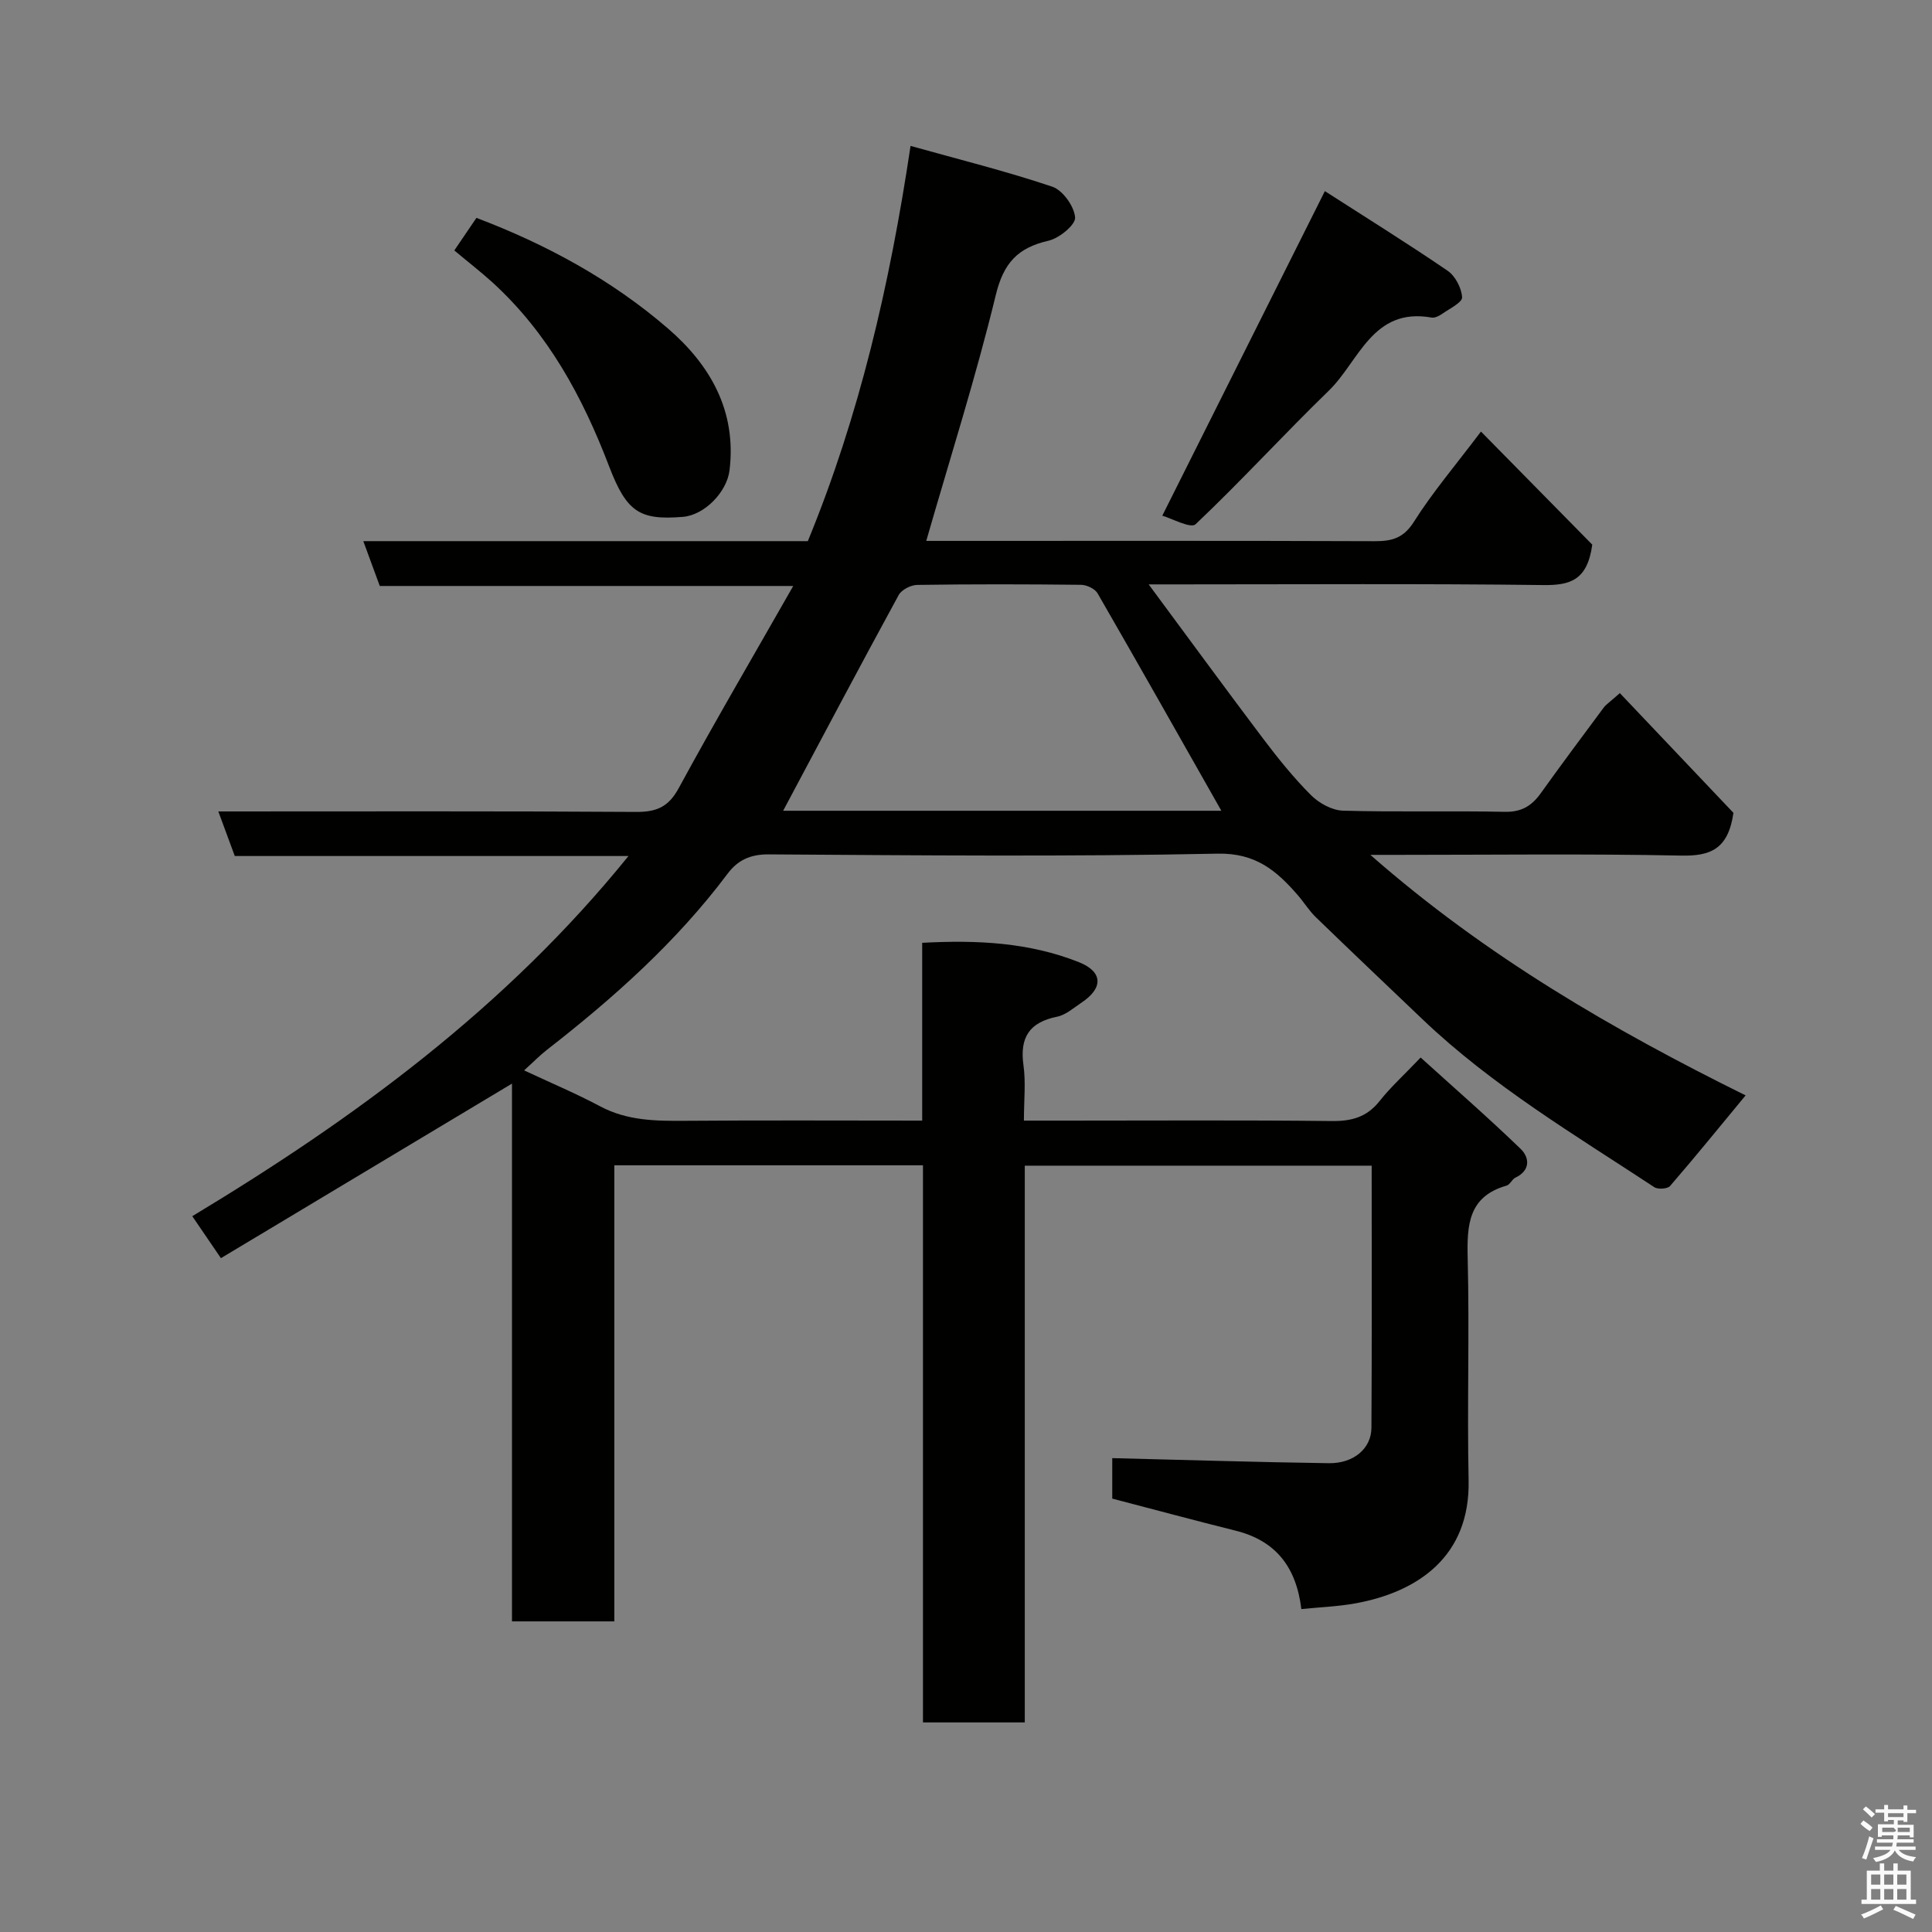 <svg enable-background="new 0 0 400 400" viewBox="0 0 400 400" xmlns="http://www.w3.org/2000/svg"><rect x="0" y="0" width="400" height="400" fill="#808080" stroke="none"/><path d="m385.2 377.6.6-.7c.6.4 1.3.9 1.9 1.5l-.6.7c-.8-.5-1.4-1-1.9-1.5zm.3 7.1c.6-1.4 1.1-2.9 1.5-4.5.3.1.6.3.9.4-.5 1.4-1 2.9-1.5 4.4zm.2-10.1.6-.6c.7.5 1.3 1.1 1.9 1.6l-.7.7c-.6-.6-1.2-1.2-1.8-1.7zm8.4-.8h.8v.9h1.8v.7h-1.8v1.8h-.8v-.3h-1.2v.9h3.3v2.6h-.8v-.4h-2.5c0 .3 0 .6-.1.8h3.4v.7h-3.5c0 .3-.1.6-.1.8h4v.7h-3.5c.7.9 1.9 1.3 3.6 1.5-.2.2-.4.5-.6.9-1.9-.3-3.2-1.1-3.8-2.3-.5 1.1-1.8 2-3.9 2.4-.2-.3-.4-.5-.6-.8 1.9-.4 3.1-.9 3.6-1.7h-3.2v-.7h3.5c.1-.2.1-.5.2-.8h-3.3v-.7h3.4c0-.2 0-.5 0-.8h-2.4v.3h-.8v-2.6h3.3v-.9h-1.2v.3h-.8v-1.8h-1.8v-.7h1.8v-.9h.8v.9h3.2zm-4.4 5.5h2.4c1-.3 0-.6 0-.9h-2.4zm1.2-3.1h3.2v-.8h-3.2zm4.4 2.2h-2.4v.9h2.5v-.9z" fill="#fafafb"/><path d="m389.2 385.8h.9v1.5h1.9v-1.5h.9v1.5h2.7v6h1.1v.9h-11.3v-.9h1.1v-6h2.7zm.2 8.7.5.8c-1.2.6-2.5 1.3-4 1.9-.2-.3-.3-.6-.6-.8 1.6-.6 3-1.3 4.1-1.9zm-2-4.3h1.9v-2.1h-1.9zm0 3.1h1.9v-2.2h-1.9zm2.7-3.1h1.9v-2.1h-1.9zm0 3.1h1.9v-2.2h-1.9zm2.4 1.3c1.4.6 2.7 1.2 4.1 1.8l-.5.9c-1.5-.7-2.8-1.4-4.1-1.9zm2.2-6.5h-1.9v2.1h1.9zm-1.9 5.2h1.9v-2.2h-1.9z" fill="#fafafb"/><g fill="#010100"><path d="m230.28 310.27c0-2.87 0-5.97 0-8.38 15.13.37 29.99.84 44.85 1.05 5.11.07 8.79-3.03 8.81-7.33.11-17.98.05-35.96.05-54.27-24.01 0-47.73 0-71.82 0v115.27c-7.08 0-13.8 0-21.08 0 0-38.32 0-76.71 0-115.35-21.48 0-42.42 0-63.9 0v94.43c-7.27 0-13.98 0-21.19 0 0-37.23 0-74.29 0-111.34-20.27 12.16-40.19 24.1-60.26 36.14-2.19-3.21-3.92-5.75-5.93-8.69 33.57-20.23 64.9-43.15 90.31-74.57-27.67 0-54.54 0-81.51 0-1.18-3.2-2.24-6.05-3.41-9.23 29.13 0 57.79-.09 86.44.1 4.25.03 6.75-.99 8.88-4.92 7.47-13.75 15.39-27.25 23.71-41.86-29.46 0-57.47 0-85.6 0-1.2-3.27-2.25-6.13-3.41-9.28h92.03c10.67-25.97 16.95-52.96 21.27-81.83 9.91 2.77 19.76 5.22 29.34 8.44 2.17.73 4.55 4.07 4.73 6.37.12 1.52-3.3 4.32-5.52 4.82-6.34 1.45-9.29 4.59-10.9 11.23-4.13 17.02-9.46 33.75-14.4 50.92h4.89c29.33 0 58.67-.05 88 .06 3.59.01 5.96-.67 8.1-4.06 3.8-6.02 8.47-11.5 13.86-18.64 8.26 8.39 15.98 16.24 23.04 23.41-1 7.4-4.6 8.44-10.14 8.37-25-.31-50-.14-75-.14-1.74 0-3.49 0-6.7 0 8.45 11.41 16.02 21.77 23.75 32.01 3.06 4.05 6.28 8.05 9.86 11.63 1.66 1.66 4.35 3.14 6.61 3.21 11.16.32 22.33 0 33.49.24 3.43.07 5.56-1.19 7.44-3.81 4.28-5.98 8.68-11.87 13.06-17.77.47-.63 1.18-1.08 3.34-3 8.14 8.58 16.18 17.05 23.52 24.79-1.09 7.63-4.87 8.97-10.85 8.85-19.49-.4-39-.15-58.5-.15-1.6 0-3.2 0-5.82 0 24 21.08 50.47 36.33 77.69 49.8-5.29 6.4-10.37 12.66-15.64 18.76-.52.6-2.5.74-3.25.25-16.52-10.87-33.59-21.01-48.02-34.78-7.37-7.03-14.76-14.04-22.08-21.13-1.4-1.36-2.44-3.07-3.73-4.56-4.38-5.04-8.68-8.75-16.59-8.59-30.99.64-61.99.35-92.99.15-3.8-.02-6.37 1.21-8.46 3.99-10.58 14.11-23.59 25.72-37.43 36.49-1.44 1.12-2.72 2.44-4.71 4.24 5.66 2.65 10.81 4.81 15.72 7.43 5.65 3.02 11.61 3.06 17.74 3.01 16.13-.13 32.27-.04 48.96-.04 0-12.41 0-24.47 0-36.81 11.43-.62 22.18-.07 32.43 4 5.01 1.99 5.1 5.36.55 8.39-1.63 1.08-3.25 2.55-5.06 2.91-5.74 1.16-7.76 4.3-6.95 10.06.5 3.56.09 7.25.09 11.45h8.72c18.33 0 36.67-.12 55 .09 4.15.05 7.3-.82 9.93-4.15 2.26-2.86 5-5.34 8.49-9 7.09 6.42 14.07 12.5 20.71 18.92 1.81 1.75 2.1 4.43-1.09 5.95-.71.34-1.12 1.45-1.83 1.65-7.93 2.26-8.22 8.17-8.05 15.04.38 15.32-.13 30.67.19 46 .32 15.74-10.49 23.08-23.38 25.44-3.67.67-7.43.8-11.25 1.19-1.06-8.77-5.35-14.18-13.64-16.24-8.47-2.11-16.91-4.39-25.51-6.63zm22.59-142.41c-8.56-15.1-17.03-30.11-25.63-45.02-.55-.95-2.24-1.74-3.41-1.76-11.31-.13-22.63-.15-33.94.02-1.32.02-3.23 1-3.83 2.1-8.09 14.84-15.99 29.77-23.92 44.66z"/><path d="m94.06 51.85c1.68-2.47 3.13-4.61 4.58-6.74 14.47 5.48 27.94 12.8 39.61 22.86 8.75 7.54 14.29 17.06 12.79 29.41-.55 4.49-5.17 9.26-9.65 9.63-8.99.74-11.66-1.01-15.28-10.46-5.5-14.39-12.66-27.6-24.17-38.1-2.43-2.2-5.03-4.21-7.88-6.6z"/><path d="m240.64 106.77c11.42-22.81 22.34-44.61 33.66-67.2 8.3 5.34 16.98 10.73 25.42 16.49 1.59 1.09 2.88 3.58 2.99 5.49.06 1.06-2.57 2.34-4.07 3.39-.64.45-1.56.93-2.24.81-12.25-2.19-15.02 9.06-21.29 15.14-9.34 9.06-18.13 18.71-27.58 27.65-1 .95-4.89-1.2-6.89-1.77z"/></g></svg>